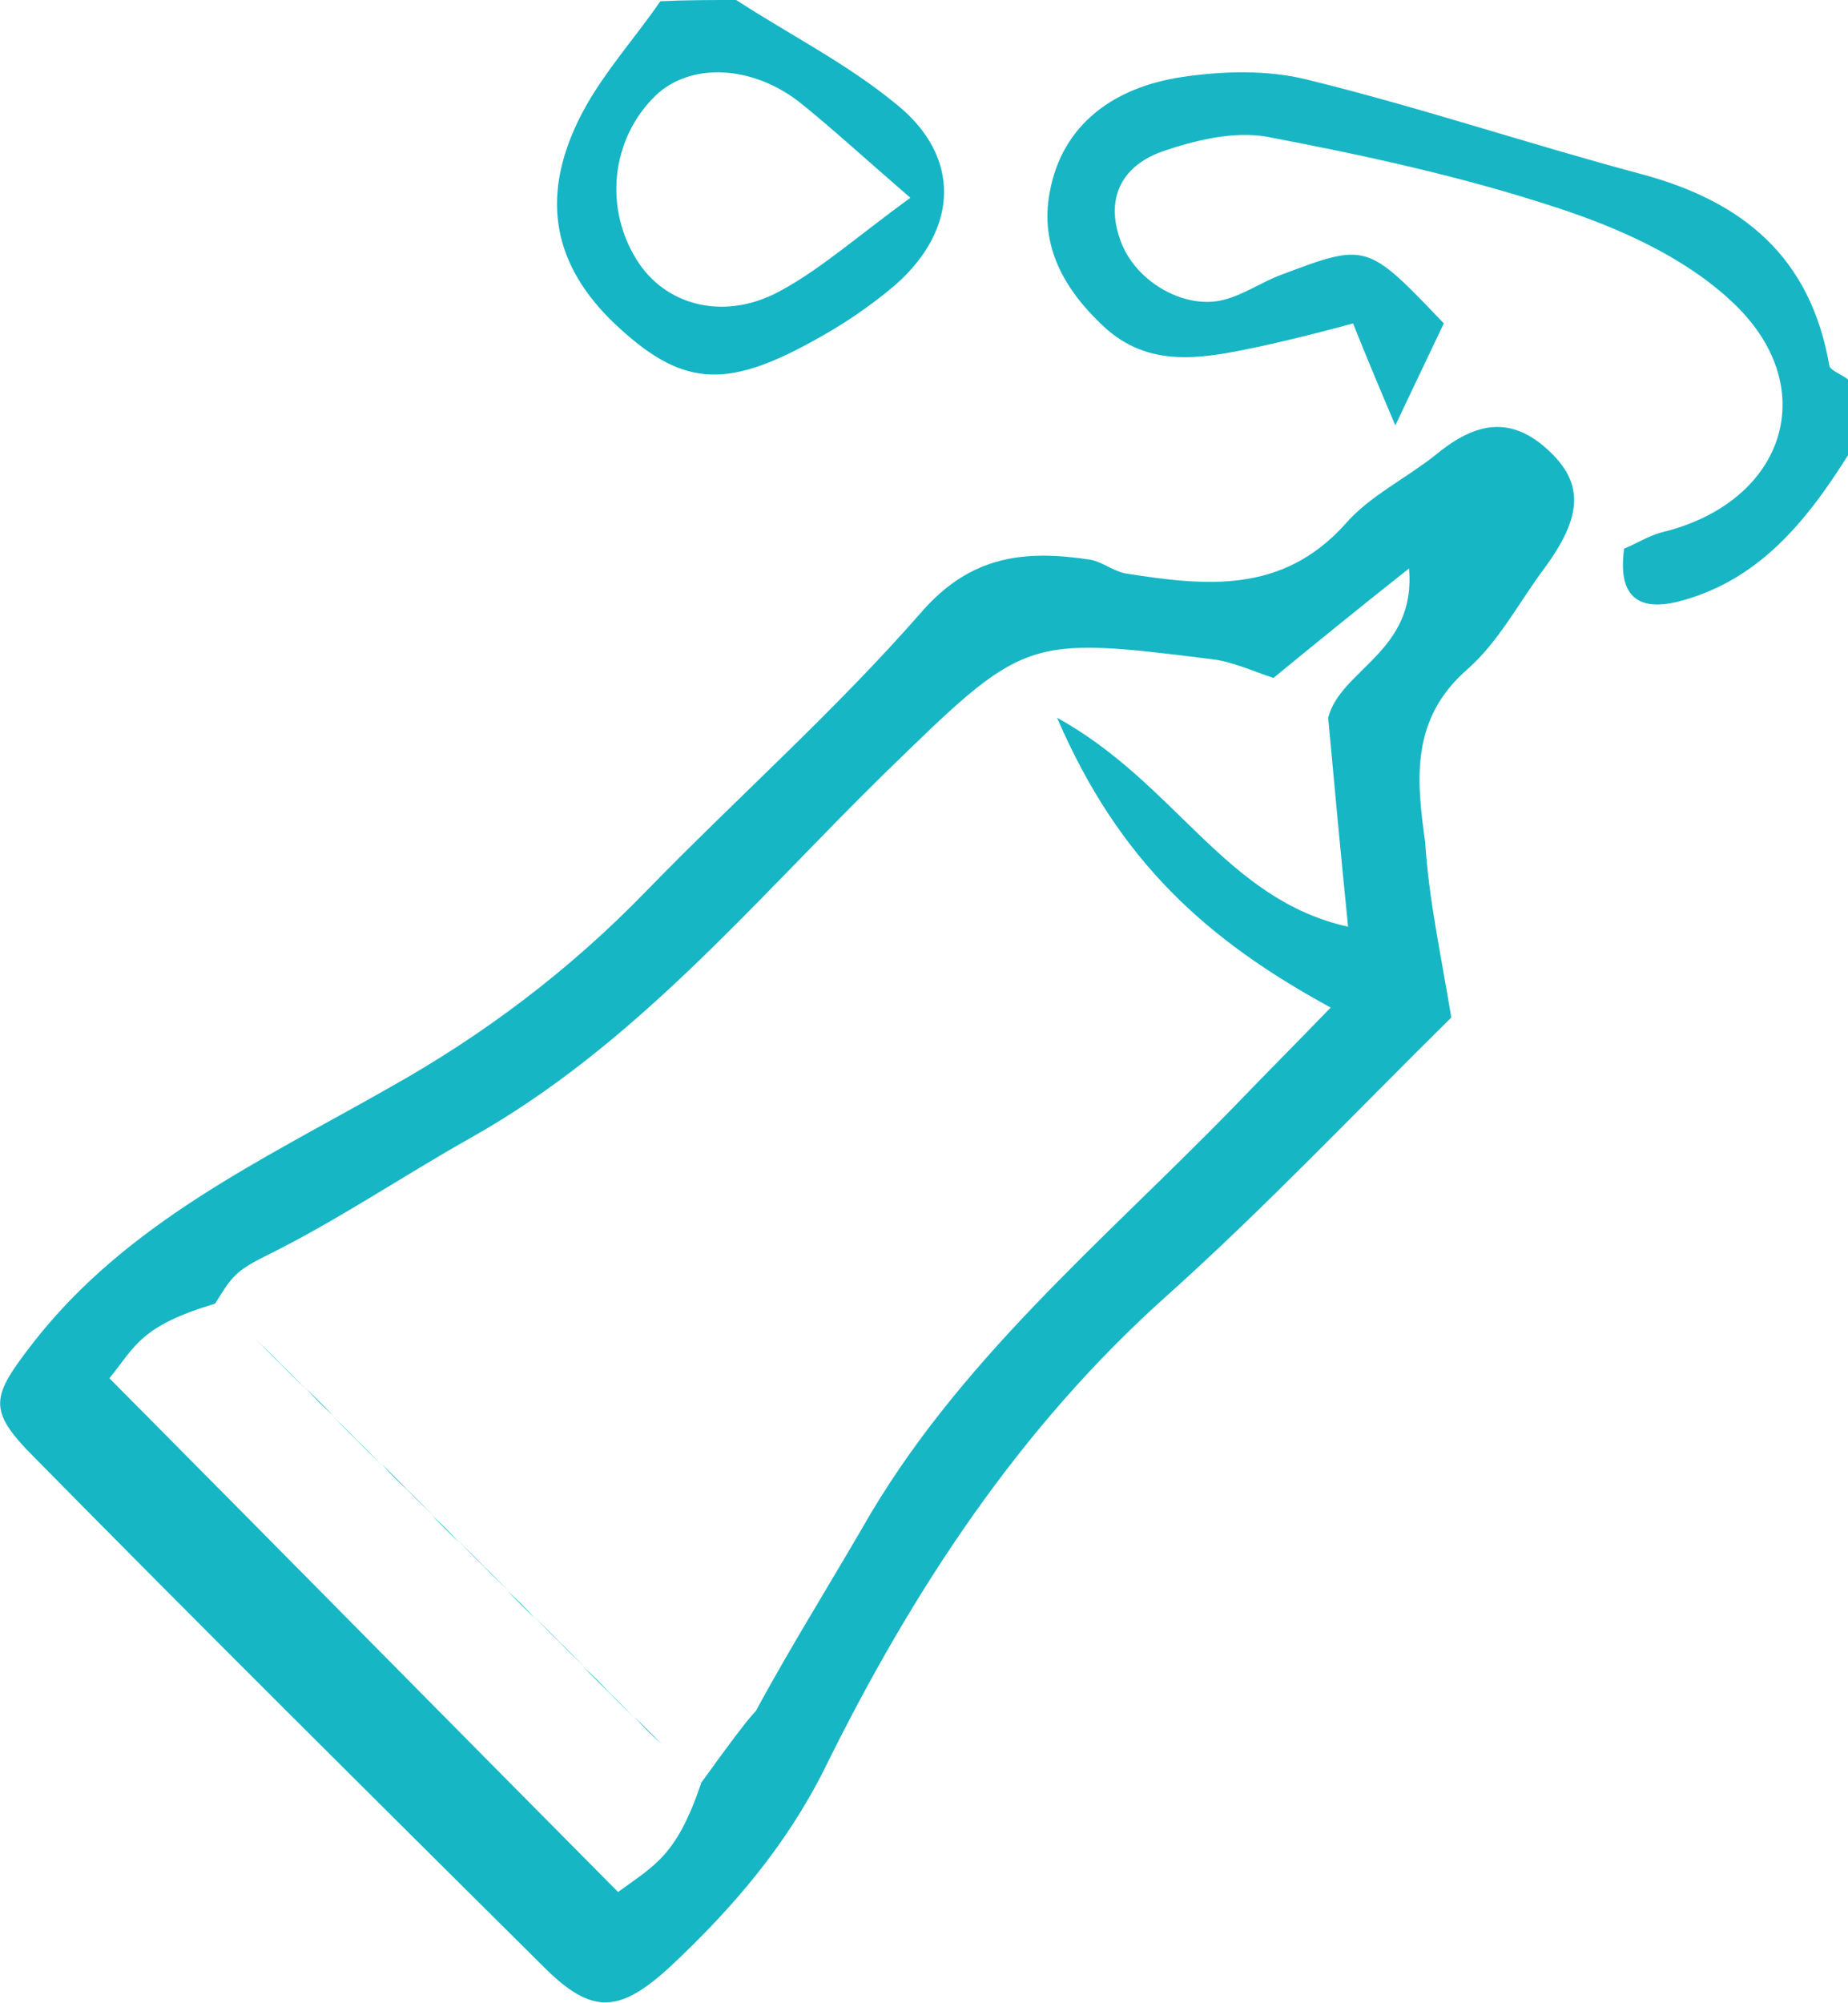 <?xml version="1.0" encoding="utf-8"?>
<!-- Generator: Adobe Illustrator 21.1.0, SVG Export Plug-In . SVG Version: 6.00 Build 0)  -->
<svg version="1.1" id="Слой_1" xmlns="http://www.w3.org/2000/svg"  x="0px" y="0px"
	 viewBox="0 0 148.6 161" style="enable-background:new 0 0 148.6 161;" xml:space="preserve">
<style type="text/css">
	.st0{fill:#18B6C5;}
	.st1{fill:#15B5C5;}
	.st2{fill:#17B6C5;}
</style>
<g>
	<path class="st0" d="M148.6,36.6c-3.4,5.4-7.3,10.2-13.8,11.8c-2.6,0.6-4.8,0-4.2-4.3c0.8-0.3,1.9-1,3-1.3
		c10-2.4,13.1-11.8,5.5-18.7c-3.8-3.5-9-5.8-13.9-7.4c-7.6-2.5-15.4-4.2-23.3-5.7c-2.7-0.5-5.9,0.3-8.5,1.2
		c-3.3,1.2-4.6,3.9-3.2,7.4c1.3,3.2,5.2,5.3,8.2,4.5c1.6-0.4,3-1.4,4.6-2c6.9-2.6,6.9-2.6,13.1,3.9c-1,2.1-2.1,4.4-3.9,8.2
		c-1.4-3.3-2.2-5.2-3.4-8.2c-2.2,0.6-4.9,1.3-7.7,1.9c-4.3,0.9-8.7,1.8-12.4-1.7c-3.1-2.9-5.1-6.4-4.3-10.7C85.4,9.9,89.7,7,95,6.2
		c3.3-0.5,6.9-0.6,10.1,0.2c9,2.2,17.9,5.2,26.9,7.6c8.2,2.2,13.6,6.7,15.1,15.4c0.1,0.4,1,0.7,1.5,1.1
		C148.6,32.5,148.6,34.5,148.6,36.6z"/>
	<path class="st1" d="M59.2,0c4.3,2.8,8.9,5.1,12.9,8.4c5.2,4.2,5,10-0.1,14.5c-2,1.7-4.2,3.2-6.6,4.5c-7.2,4-10.7,3.6-16-1.4
		c-4.8-4.6-6-9.9-2.9-16.3c1.7-3.5,4.4-6.4,6.6-9.6C55.1,0,57.2,0,59.2,0z M73.2,15.9c-3.7-3.2-6.2-5.5-8.8-7.6
		C60.5,5.2,55.5,5,52.7,7.7c-3.6,3.5-4.2,9.2-1.3,13.5c2.4,3.5,7.1,4.6,11.5,2.1C66,21.6,68.7,19.2,73.2,15.9z"/>
	<path class="st2" d="M116.7,81.8c-7.8,7.7-15,15.3-22.8,22.3c-12,10.7-20.6,23.9-27.6,38.1c-3.1,6.2-7.4,11.2-12.3,15.8
		c-4.2,3.9-6.4,4-10.3,0.1C30,144.5,16.3,130.9,2.8,117.2c-3.9-3.9-3.5-4.9-0.1-9.3c7.5-9.6,18.3-14.6,28.5-20.4
		c7.7-4.3,14.6-9.5,20.8-15.9c7.3-7.5,15.2-14.5,22.1-22.4c4-4.6,8.4-5,13.6-4.2c1,0.2,1.8,0.9,2.8,1.1c6.4,1,12.6,1.7,17.7-4
		c1.9-2.2,4.8-3.6,7.2-5.5c2.9-2.4,5.8-3.4,9-0.5c3,2.7,2.9,5.4-0.3,9.7c-2,2.7-3.6,5.8-6.1,8c-4.6,4-4.1,8.9-3.4,13.9
		C114.9,72.4,115.9,76.9,116.7,81.8z M56.4,143.3c8.9-12.4,1.9-0.9,3.4-3.9c2.9-5.6,6.3-11,9.5-16.5c7.6-13.4,19.4-23.1,29.9-33.9
		c2.5-2.6,5-5.1,7.8-8c-9.9-5.4-17-11.7-22-23.3c9.6,5.3,13.5,14.6,23.4,16.8c-0.6-6-1.1-11.3-1.6-16.8c1-3.9,7.1-5.3,6.5-12
		c-4.3,3.4-7.6,6.1-10.9,8.8c-1.8-0.6-3.3-1.3-4.9-1.5c-15.2-1.9-15.1-1.8-26.5,9.3C60.5,72.6,51,84.1,37.8,91.5
		c-5.5,3.1-10.8,6.7-16.5,9.5c-2.4,1.2-2.7,1.7-4,3.8c-6,1.8-6.4,3.4-8.5,6c13.8,13.9,27.2,27.5,40.9,41.3
		C52.7,149.9,54.4,149.2,56.4,143.3z"/>
	<path class="st2" d="M22.7,109.8c-0.7-0.7-1.5-1.5-2.2-2.2C21.2,108.3,22,109,22.7,109.8z"/>
	<path class="st2" d="M24.7,111.8c-0.7-0.7-1.5-1.5-2.2-2.2C23.3,110.3,24,111.1,24.7,111.8z"/>
	<path class="st2" d="M26.8,113.8c-0.7-0.7-1.5-1.5-2.2-2.2C25.3,112.4,26,113.1,26.8,113.8z"/>
	<path class="st2" d="M28.8,115.9c-0.7-0.7-1.5-1.5-2.2-2.2C27.3,114.4,28.1,115.1,28.8,115.9z"/>
	<path class="st2" d="M30.8,117.9c-0.7-0.7-1.5-1.5-2.2-2.2C29.4,116.4,30.1,117.2,30.8,117.9z"/>
	<path class="st2" d="M32.9,119.9c-0.7-0.7-1.5-1.5-2.2-2.2C31.4,118.5,32.1,119.2,32.9,119.9z"/>
	<path class="st2" d="M34.9,121.9c-0.7-0.7-1.5-1.5-2.2-2.2C33.4,120.5,34.2,121.2,34.9,121.9z"/>
	<path class="st2" d="M36.9,124c-0.7-0.7-1.5-1.5-2.2-2.2C35.5,122.5,36.2,123.2,36.9,124z"/>
	<path class="st2" d="M39,126c-0.7-0.7-1.5-1.5-2.2-2.2C37.5,124.5,38.2,125.3,39,126z"/>
	<path class="st2" d="M41,128c-0.7-0.7-1.5-1.5-2.2-2.2C39.5,126.6,40.3,127.3,41,128z"/>
	<path class="st2" d="M43,130.1c-0.7-0.7-1.5-1.5-2.2-2.2C41.6,128.6,42.3,129.3,43,130.1z"/>
	<path class="st2" d="M45.1,132.1c-0.7-0.7-1.5-1.5-2.2-2.2C43.6,130.6,44.3,131.4,45.1,132.1z"/>
	<path class="st2" d="M47.1,134.1c-0.7-0.7-1.5-1.5-2.2-2.2C45.6,132.7,46.4,133.4,47.1,134.1z"/>
	<path class="st2" d="M49.1,136.2c-0.7-0.7-1.5-1.5-2.2-2.2C47.7,134.7,48.4,135.4,49.1,136.2z"/>
	<path class="st2" d="M51.1,138.2c-0.7-0.7-1.5-1.5-2.2-2.2C49.7,136.7,50.4,137.5,51.1,138.2z"/>
	<path class="st2" d="M53.2,140.2c-0.7-0.7-1.5-1.5-2.2-2.2C51.7,138.8,52.4,139.5,53.2,140.2z"/>
	<path class="st2" d="M57.2,144c-0.7-0.7-0.4-0.2-1.1-0.9C56.9,143.8,56.5,143.3,57.2,144z"/>
</g>
</svg>
